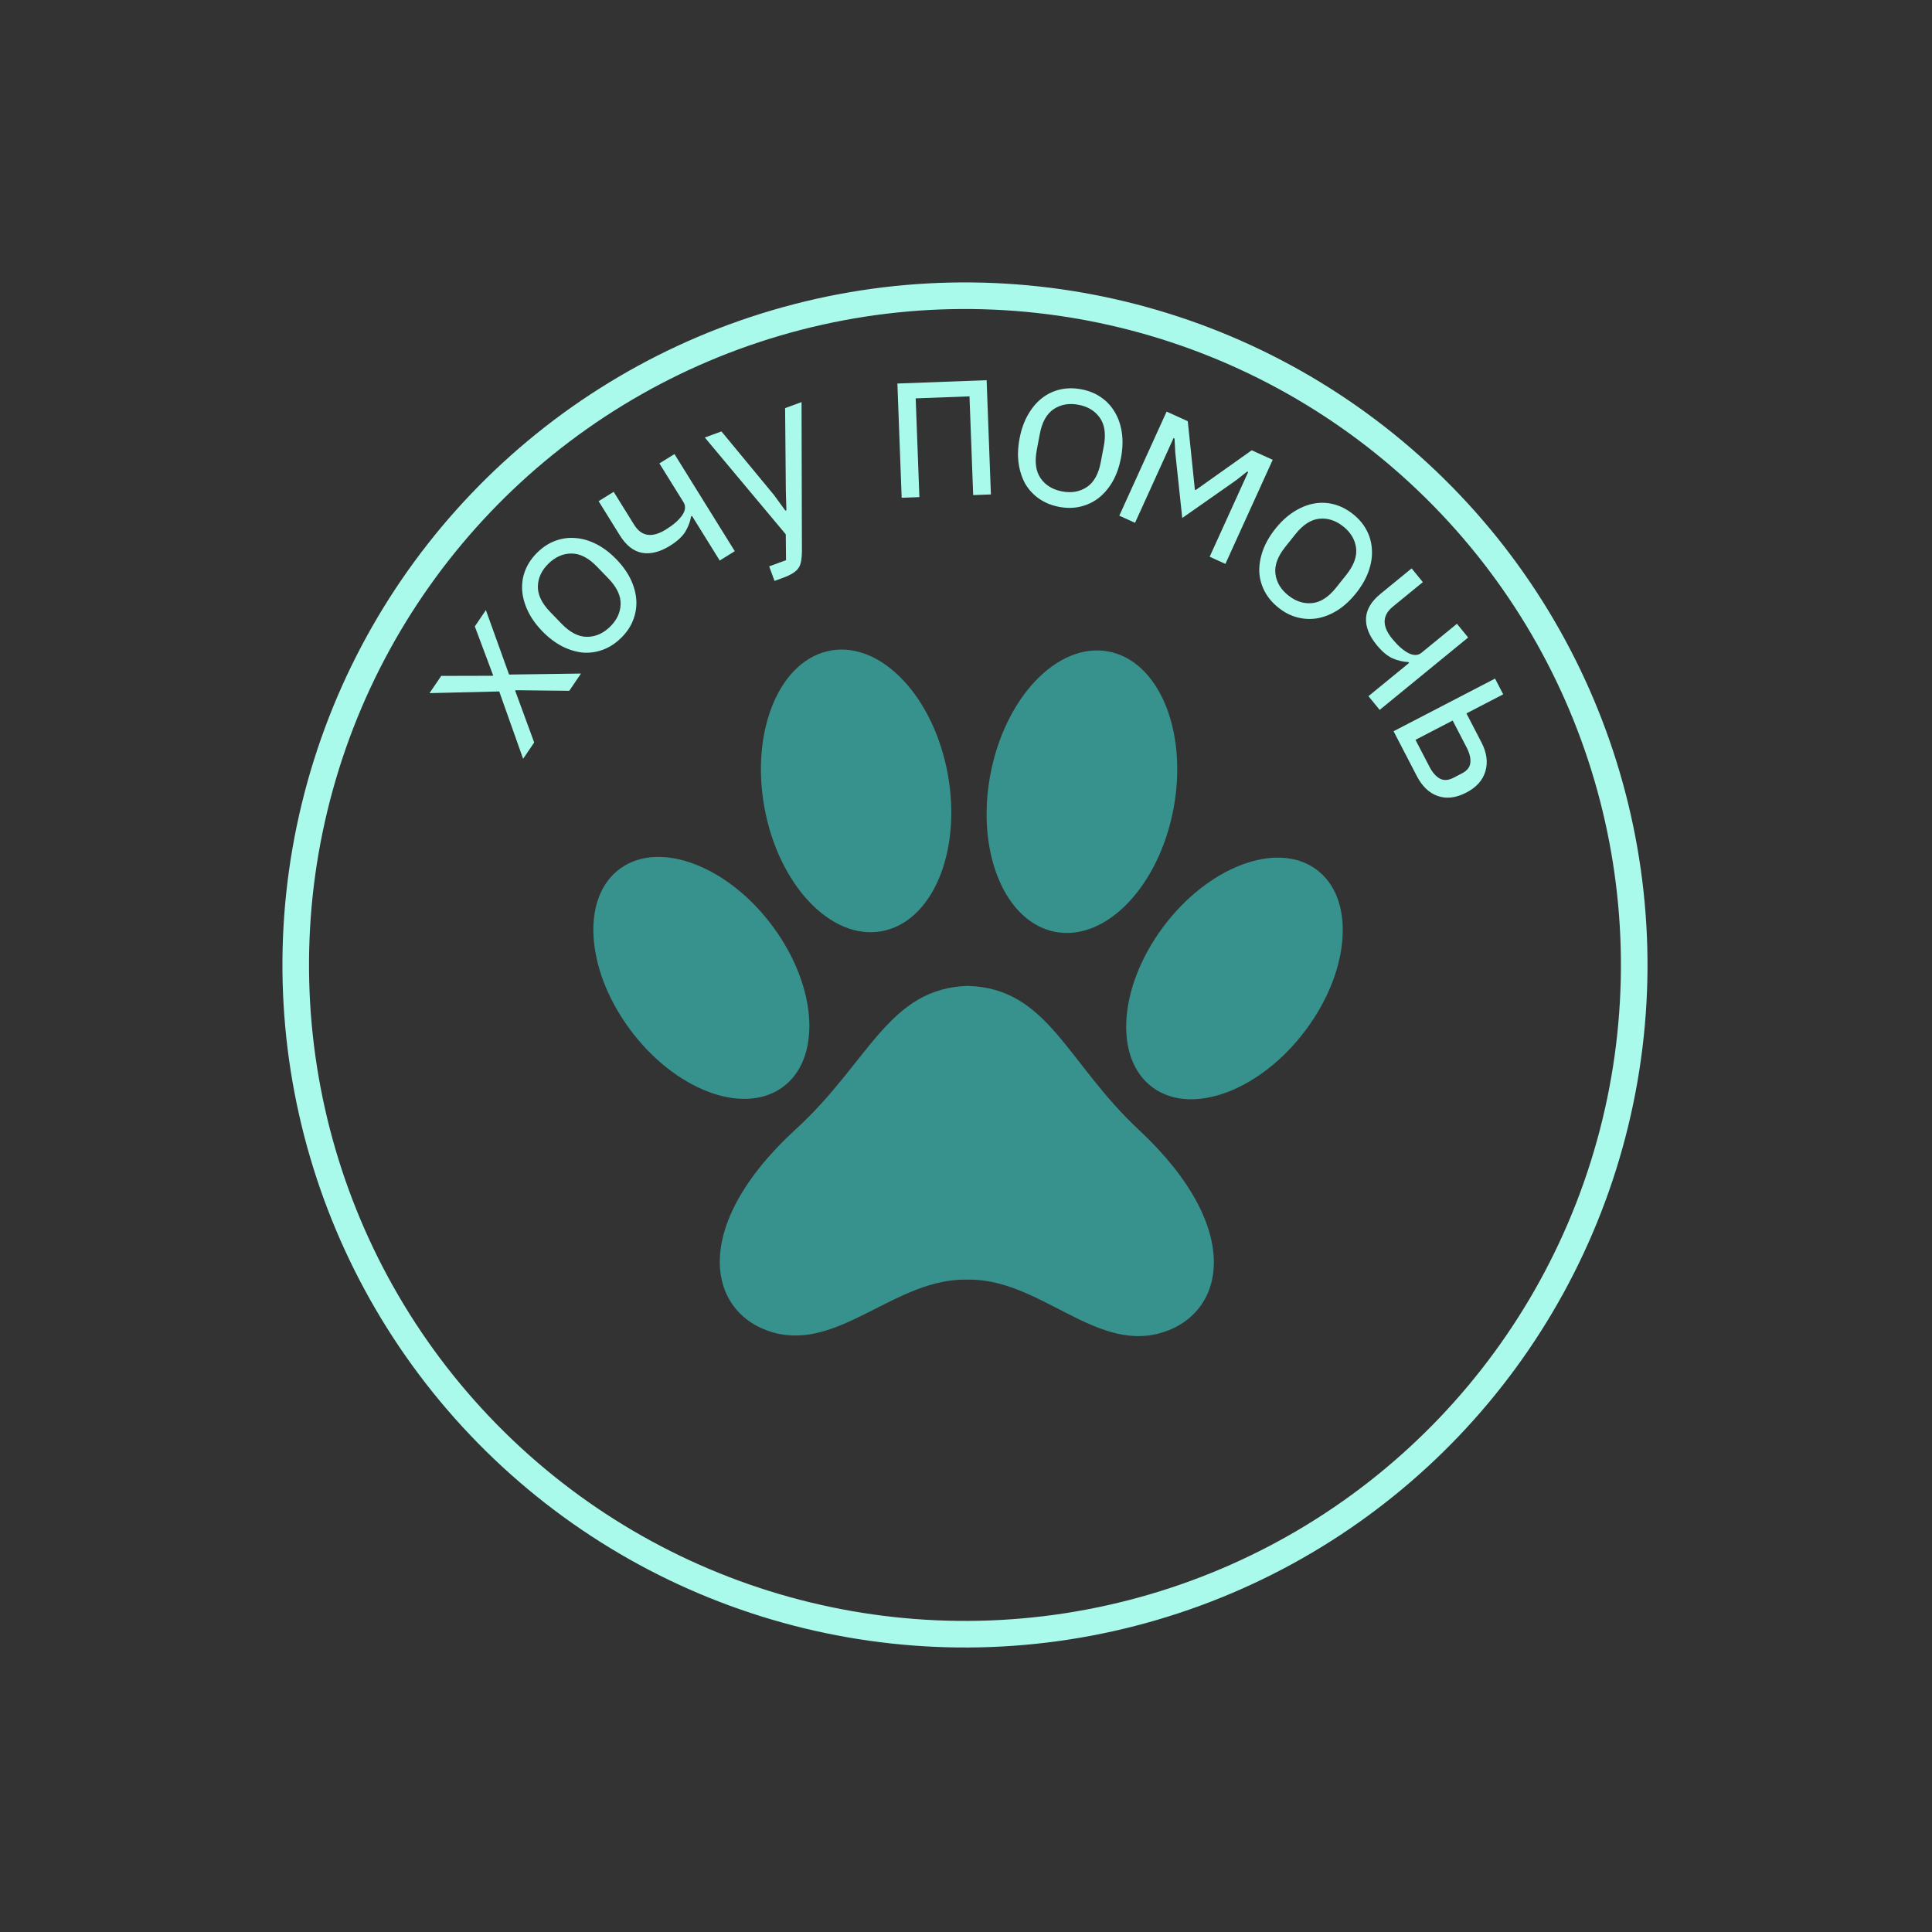 <svg width="218" height="218" viewBox="0 0 218 218" fill="none" xmlns="http://www.w3.org/2000/svg">
<rect x="0" y="0" width="218" height="218" fill="#333333" stroke="none"/>
<circle cx="108.884" cy="108.883" r="75.514" transform="rotate(-46.359 108.884 108.883)" stroke="#AAFAEB" stroke-width="3"/>
<path d="M109.313 111.241C100.225 111.457 98.094 119.849 89.781 127.428C77.644 138.568 79.905 148.333 87.319 150.371C94.733 152.41 101.077 144.213 109.123 144.391C117.16 144.201 123.444 152.467 130.836 150.446C138.229 148.425 140.555 138.773 128.564 127.542C120.342 119.912 118.263 111.472 109.163 111.245L109.313 111.241Z" fill="#37918C"/>
<path d="M88.244 122.72C92.718 119.543 92.269 111.426 87.24 104.59C82.211 97.754 74.507 94.788 70.033 97.966C65.559 101.143 66.008 109.26 71.037 116.096C76.066 122.932 83.77 125.898 88.244 122.72Z" fill="#37918C"/>
<path d="M147.362 116.191C152.431 109.375 152.928 101.26 148.472 98.065C144.017 94.869 136.296 97.804 131.227 104.62C126.158 111.436 125.661 119.551 130.116 122.747C134.572 125.942 142.293 123.007 147.362 116.191Z" fill="#37918C"/>
<path d="M99.427 105.087C105.149 104.098 108.523 96.201 106.962 87.451C105.402 78.7 99.498 72.407 93.775 73.397C88.053 74.386 84.679 82.282 86.24 91.033C87.801 99.784 93.705 106.076 99.427 105.087Z" fill="#37918C"/>
<path d="M132.431 91.165C134.043 82.42 130.716 74.511 125 73.499C119.283 72.486 113.342 78.755 111.73 87.499C110.118 96.244 113.446 104.153 119.162 105.166C124.878 106.178 130.819 99.909 132.431 91.165Z" fill="#37918C"/>
<path d="M59.027 85.621L56.33 78.02L48.465 78.211L49.785 76.267L55.596 76.252L55.638 76.191L53.576 70.682L54.825 68.841L57.442 76.115L65.555 76.002L64.236 77.947L58.176 77.883L58.134 77.945L60.276 83.78L59.027 85.621Z" fill="#AAFAEB"/>
<path d="M70.052 72.011C69.429 72.613 68.75 73.05 68.015 73.32C67.279 73.591 66.523 73.695 65.746 73.635C64.97 73.551 64.196 73.314 63.425 72.924C62.642 72.522 61.891 71.949 61.173 71.206C60.466 70.475 59.925 69.712 59.55 68.915C59.175 68.119 58.964 67.338 58.918 66.571C58.872 65.78 58.997 65.022 59.292 64.296C59.588 63.571 60.047 62.907 60.67 62.304C61.293 61.702 61.966 61.271 62.69 61.013C63.425 60.742 64.187 60.643 64.976 60.715C65.752 60.776 66.532 61.007 67.315 61.409C68.098 61.812 68.843 62.378 69.549 63.109C70.268 63.852 70.814 64.622 71.19 65.418C71.554 66.202 71.758 66.989 71.804 67.78C71.838 68.558 71.707 69.31 71.412 70.036C71.129 70.75 70.676 71.409 70.052 72.011ZM68.819 70.735C69.598 69.982 70.001 69.128 70.029 68.174C70.057 67.22 69.596 66.251 68.647 65.269L67.361 63.938C66.411 62.956 65.459 62.462 64.504 62.458C63.549 62.453 62.682 62.828 61.904 63.581C61.125 64.334 60.721 65.187 60.693 66.141C60.665 67.096 61.126 68.064 62.076 69.047L63.362 70.377C64.312 71.359 65.264 71.853 66.219 71.858C67.173 71.862 68.04 71.488 68.819 70.735Z" fill="#AAFAEB"/>
<path d="M78.084 58.215L77.978 58.281C77.876 58.874 77.656 59.452 77.319 60.014C76.973 60.563 76.396 61.088 75.589 61.589C74.471 62.283 73.428 62.548 72.462 62.383C71.488 62.203 70.649 61.547 69.945 60.415L67.545 56.55L69.244 55.494L71.552 59.211C72.378 60.542 73.578 60.719 75.149 59.743C75.956 59.242 76.556 58.722 76.948 58.185C77.345 57.624 77.403 57.117 77.121 56.664L74.404 52.289L76.103 51.234L82.909 62.193L81.21 63.248L78.084 58.215Z" fill="#AAFAEB"/>
<path d="M88.588 46.05L90.443 45.371L90.486 62.287C90.477 62.699 90.445 63.048 90.39 63.334C90.341 63.636 90.24 63.895 90.088 64.11C89.937 64.325 89.716 64.522 89.425 64.699C89.151 64.87 88.795 65.036 88.356 65.197L87.394 65.549L86.792 63.906L88.694 63.21L88.664 60.292L79.527 49.367L81.405 48.68L87.332 55.854L88.618 57.62L88.735 57.577L88.671 55.364L88.588 46.05Z" fill="#AAFAEB"/>
<path d="M101.259 43.276L111.327 42.9L111.809 55.791L109.81 55.865L109.394 44.723L103.323 44.95L103.74 56.093L101.741 56.167L101.259 43.276Z" fill="#AAFAEB"/>
<path d="M119.518 57.195C118.667 57.034 117.918 56.732 117.272 56.288C116.626 55.845 116.104 55.288 115.704 54.62C115.323 53.937 115.07 53.169 114.942 52.314C114.818 51.442 114.851 50.499 115.043 49.483C115.231 48.484 115.541 47.602 115.974 46.835C116.406 46.069 116.922 45.445 117.521 44.964C118.14 44.47 118.831 44.134 119.594 43.955C120.357 43.776 121.164 43.767 122.016 43.928C122.867 44.088 123.608 44.388 124.237 44.829C124.883 45.273 125.404 45.837 125.801 46.523C126.201 47.191 126.463 47.962 126.587 48.833C126.711 49.704 126.68 50.639 126.491 51.639C126.3 52.654 125.988 53.545 125.556 54.312C125.126 55.062 124.602 55.684 123.983 56.178C123.368 56.656 122.678 56.984 121.916 57.163C121.169 57.344 120.37 57.355 119.518 57.195ZM119.847 55.45C120.911 55.651 121.841 55.486 122.636 54.958C123.431 54.429 123.955 53.493 124.207 52.15L124.55 50.332C124.803 48.989 124.655 47.926 124.107 47.145C123.558 46.363 122.752 45.872 121.687 45.672C120.623 45.471 119.693 45.636 118.898 46.164C118.103 46.693 117.579 47.629 117.327 48.972L116.984 50.79C116.731 52.133 116.879 53.196 117.427 53.977C117.976 54.759 118.782 55.25 119.847 55.45Z" fill="#AAFAEB"/>
<path d="M131.636 46.443L134.025 47.529L134.826 55.252L134.917 55.294L141.24 50.808L143.607 51.884L138.27 63.628L136.494 62.821L140.839 53.262L140.725 53.21L139.486 54.185L133.401 58.449L132.612 51.061L132.532 49.486L132.418 49.434L128.073 58.993L126.298 58.187L131.636 46.443Z" fill="#AAFAEB"/>
<path d="M144.257 68.57C143.579 68.03 143.059 67.412 142.696 66.718C142.333 66.024 142.131 65.287 142.091 64.509C142.074 63.728 142.209 62.93 142.497 62.115C142.795 61.287 143.266 60.469 143.91 59.661C144.544 58.866 145.231 58.231 145.972 57.756C146.713 57.281 147.461 56.971 148.216 56.827C148.994 56.68 149.762 56.706 150.519 56.905C151.277 57.104 151.995 57.474 152.673 58.014C153.35 58.554 153.864 59.166 154.214 59.85C154.577 60.545 154.773 61.288 154.803 62.079C154.844 62.857 154.715 63.66 154.417 64.488C154.119 65.317 153.653 66.128 153.019 66.923C152.375 67.731 151.683 68.373 150.942 68.848C150.211 69.309 149.457 69.614 148.679 69.761C147.911 69.895 147.148 69.863 146.391 69.663C145.646 69.475 144.935 69.11 144.257 68.57ZM145.363 67.182C146.211 67.857 147.109 68.147 148.059 68.052C149.009 67.957 149.91 67.375 150.762 66.306L151.915 64.86C152.767 63.791 153.134 62.783 153.015 61.836C152.896 60.889 152.413 60.077 151.566 59.402C150.719 58.727 149.821 58.437 148.871 58.532C147.921 58.627 147.02 59.209 146.168 60.278L145.015 61.724C144.163 62.793 143.796 63.801 143.915 64.748C144.034 65.695 144.516 66.507 145.363 67.182Z" fill="#AAFAEB"/>
<path d="M158.997 74.802L158.918 74.705C158.316 74.68 157.715 74.537 157.113 74.276C156.524 74.004 155.929 73.5 155.328 72.765C154.494 71.746 154.096 70.747 154.135 69.767C154.187 68.778 154.728 67.861 155.76 67.016L159.282 64.135L160.548 65.683L157.162 68.454C155.95 69.446 155.929 70.658 157.101 72.089C157.702 72.825 158.295 73.352 158.879 73.671C159.487 73.992 159.997 73.984 160.409 73.646L164.395 70.385L165.662 71.933L155.678 80.102L154.411 78.554L158.997 74.802Z" fill="#AAFAEB"/>
<path d="M168.695 76.569L169.616 78.344L165.467 80.497L167.159 83.76C167.758 84.913 167.908 86 167.61 87.018C167.312 88.036 166.594 88.841 165.455 89.432C164.301 90.03 163.233 90.162 162.252 89.826C161.27 89.49 160.476 88.738 159.87 87.57L157.245 82.51L168.695 76.569ZM161.285 86.497C161.63 87.163 162.025 87.616 162.468 87.855C162.911 88.094 163.429 88.061 164.021 87.754L164.953 87.27C165.545 86.963 165.863 86.563 165.908 86.07C165.967 85.57 165.824 84.987 165.479 84.321L163.913 81.303L159.719 83.479L161.285 86.497Z" fill="#AAFAEB"/>
</svg>
